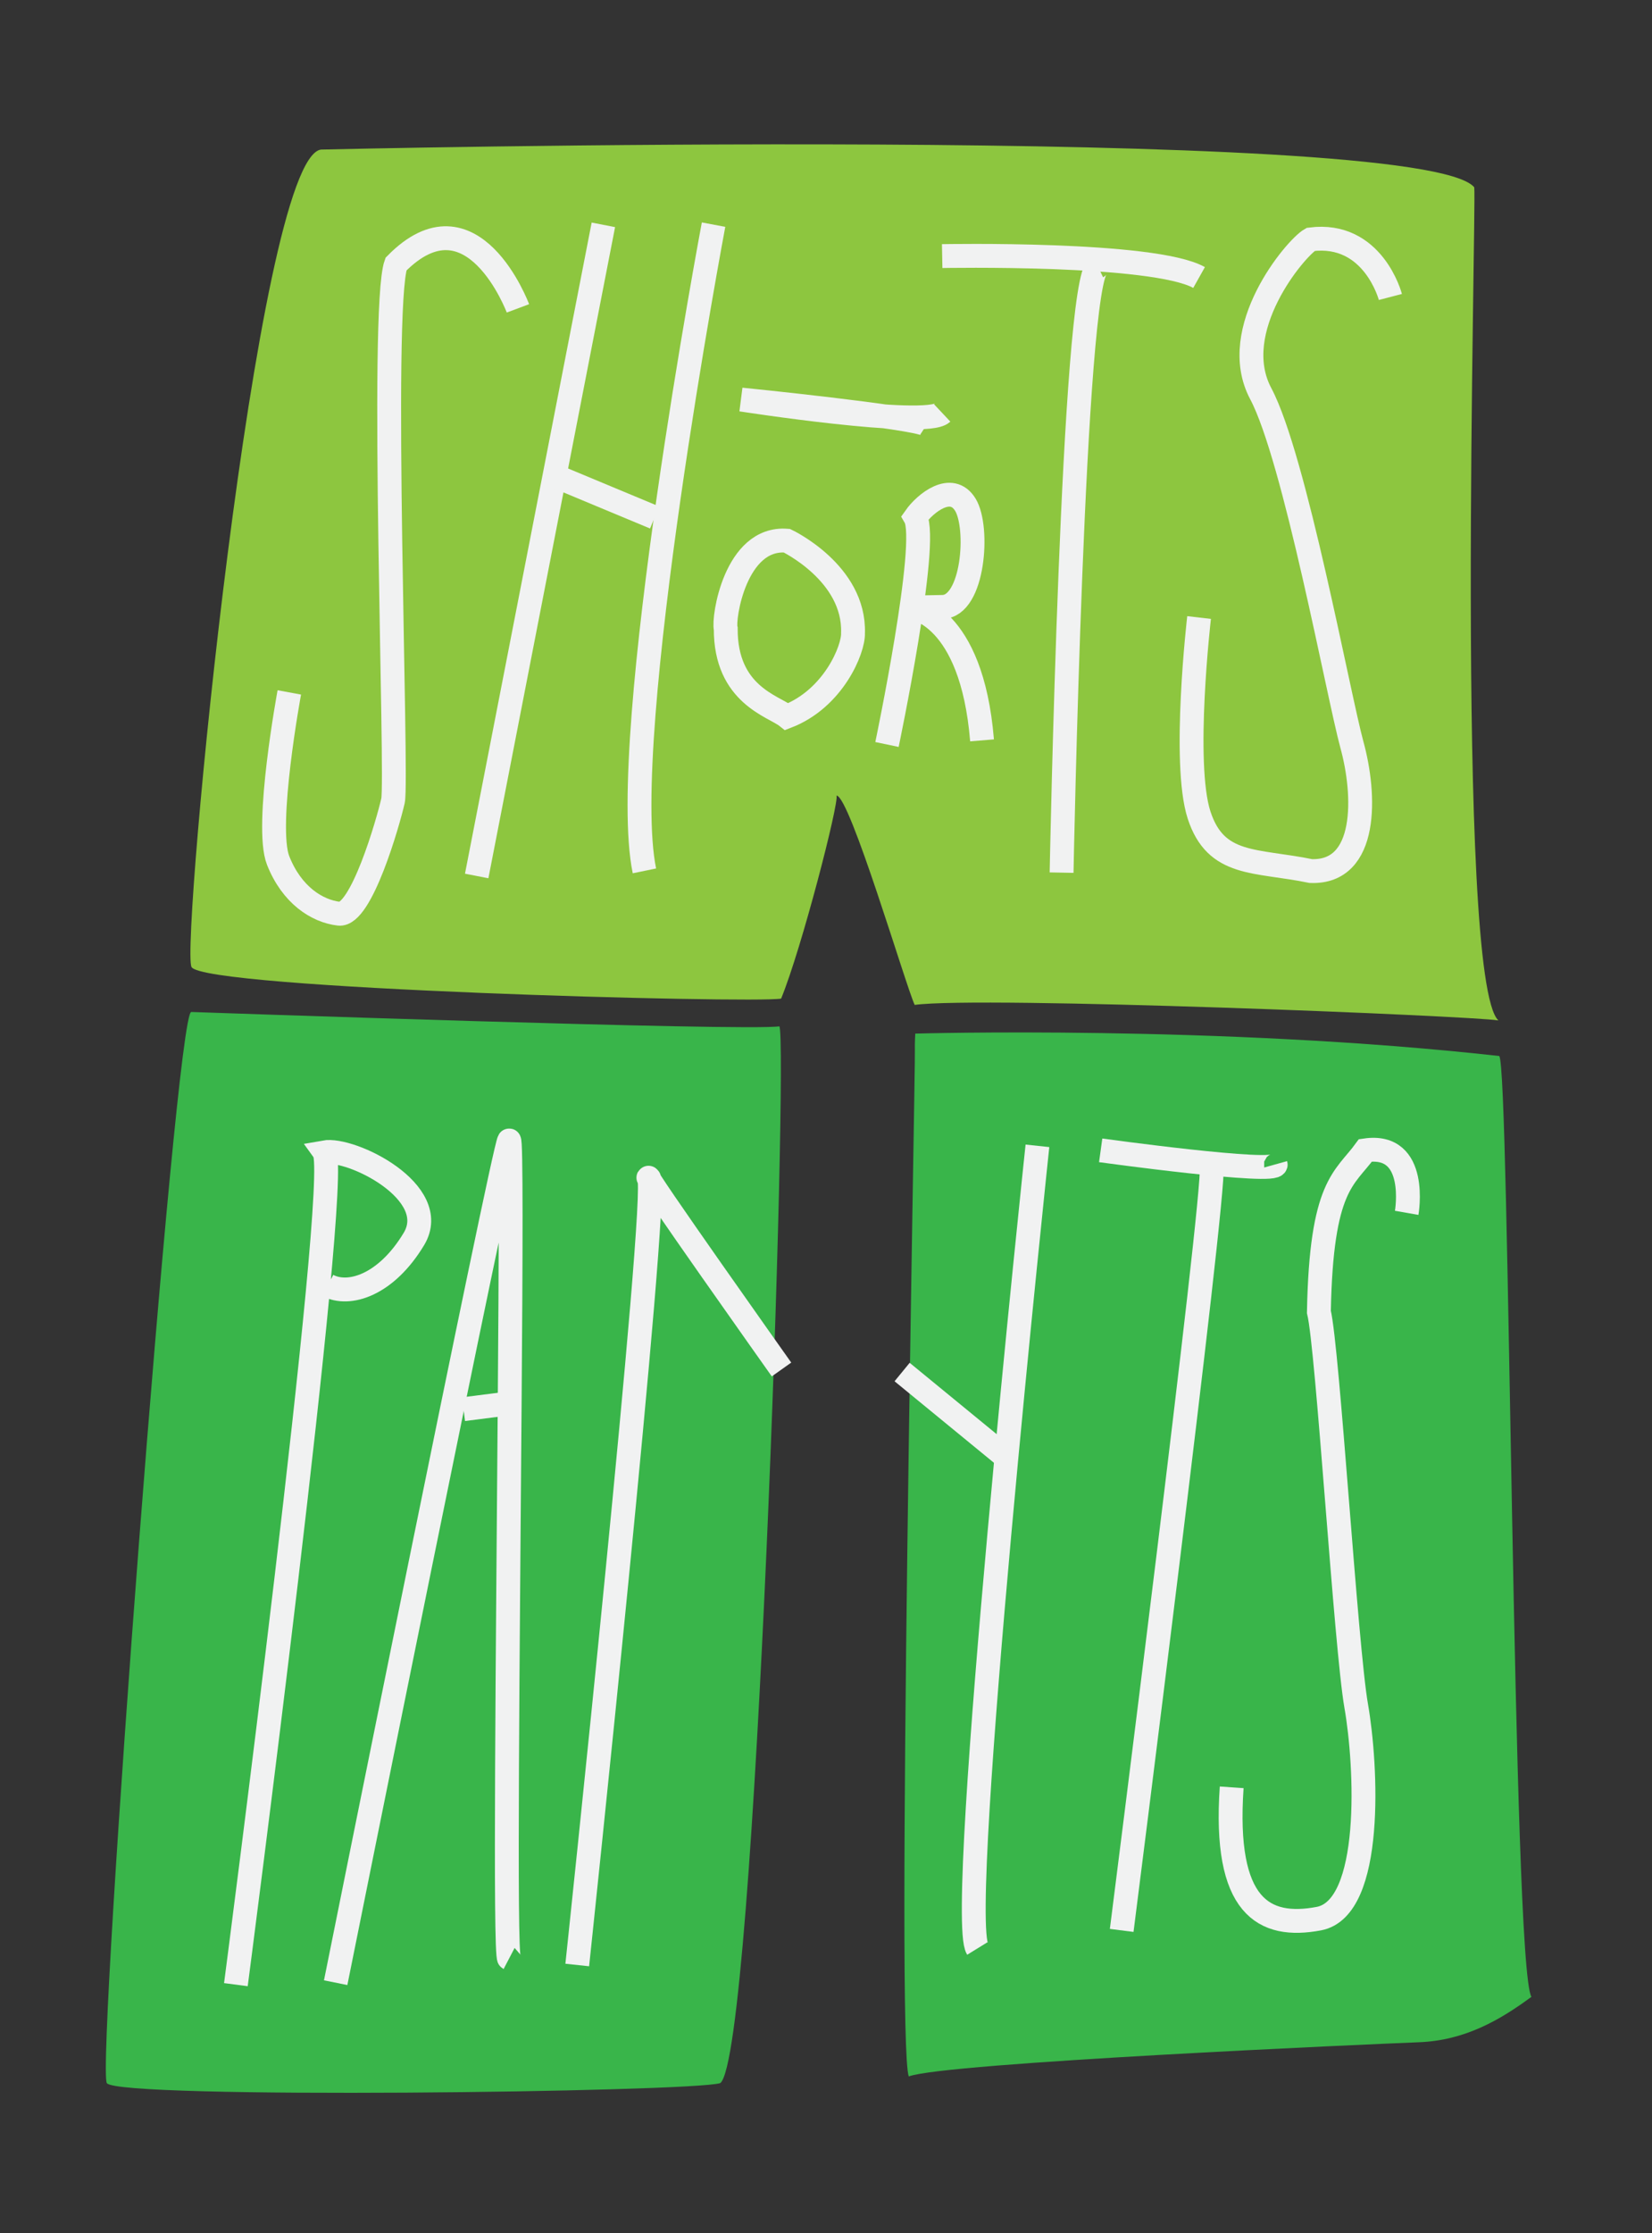 <?xml version="1.0" encoding="utf-8"?>
<!-- Generator: Adobe Illustrator 21.0.2, SVG Export Plug-In . SVG Version: 6.00 Build 0)  -->
<svg version="1.1" id="Layer_1" xmlns="http://www.w3.org/2000/svg" xmlns:xlink="http://www.w3.org/1999/xlink" x="0px" y="0px"
	 viewBox="0 0 841.1 1136.2" style="enable-background:new 0 0 841.1 1136.2;" xml:space="preserve">
<rect x="0" y="0" width="841.1" height="1136.2" fill="#333333" stroke="none"/>
<style type="text/css">
	.st0{fill:#8DC63F;}
	.st1{fill:none;stroke:#7F3F98;stroke-width:17.45;stroke-miterlimit:10;}
	.st2{fill:none;stroke:#F1F2F2;stroke-width:12.143;stroke-miterlimit:10;}
	.st3{fill:#39B54A;}
</style>
<path class="st0" d="M163.4,76.1c0,0,560.2-13.2,587.2,19.2c1.2,11.3-10,403.4,12.3,423.9c-13.5-2.3-263.6-12.5-297.2-7.9
	c-4.5-9.6-33.1-106.6-39.8-106.5c1.4,3.5-17.8,78-28.2,103.3c-14.1,2.5-294.5-4.9-300.2-16.1C91.9,481.1,130.3,80.8,163.4,76.1z"/>
<path class="st1" d="M45.8,527.4"/>
<path class="st2" d="M263.7,156.9c0,0-23.2-62.1-62.1-22.5c-8.1,22.7,0.9,262.1-1.5,273c-2.5,11-16.2,58.8-27.5,57.5
	c-11.3-1.3-24.1-9.6-31-27.1c-6.9-17.5,5.7-85.5,5.7-85.5"/>
<g>
	<line class="st2" x1="242.7" y1="445.7" x2="307.2" y2="114.4"/>
	<path class="st2" d="M363.3,114.3c0,0-49.2,261-35.2,328.8"/>
	<line class="st2" x1="333.3" y1="263.3" x2="282.4" y2="242.1"/>
</g>
<path class="st2" d="M471.8,216.1c-6-3.9-94.4-12.8-94.4-12.8s94,14.6,102.3,6.8"/>
<path class="st2" d="M400.6,275.1c0,0,34.7,16.4,33.7,47c0.3,8.3-10,33.4-33.7,42.5c-6.8-5.4-31.2-11.1-31.1-44.7
	C368.1,314.8,374.3,273,400.6,275.1z"/>
<path class="st2" d="M451.6,378.8c0,0,21.6-103,14.4-115.6c5-7.1,18.4-18,25.5-6.4c7.1,11.6,4.2,51.7-11.6,52
	c-15.8,0.3-15.8,0.3-15.8,0.3s30.6,3.2,35.9,67.6"/>
<g>
	<path class="st2" d="M479.7,130.3c0,0,107.6-2.1,130.8,10.9"/>
	<path class="st2" d="M540.5,444c0,0,5.8-302.3,18.5-308.4"/>
</g>
<path class="st2" d="M707.9,151.1c0,0-8.7-33.4-40.6-29.3c-7.7,4.4-42.7,46-25.4,78.5s39.5,153.3,46.4,178.6
	c7,25.3,8.4,65.4-20.9,64.3c-28.2-5.8-48.3-2.1-56.9-28.5s0-100.5,0-100.5"/>
<path class="st3" d="M97.4,514.9c0,0,282.8,9.9,299.4,7.3c4.6,7.5-12,524.1-30.1,537.7c-14.8,4.6-306.8,8.3-312.3,0
	S89.4,514,97.4,514.9z"/>
<path class="st3" d="M466,525.9c0,0,154.4-4.5,297.3,11.4c5.4,4.5,6.7,462.3,16.4,478.7c-16.1,11.9-34,22.2-57.2,23.1
	c-23.2,0.9-242.2,10.5-259.8,17.4c-6.6-16.8,3.5-515.9,3.1-522.4C465.7,531,466,525.9,466,525.9z"/>
<path class="st2" d="M120.1,1009.8c0,0,53.7-411,45-423.5c13.8-2.5,59.8,20.2,45.7,44c-14.2,23.7-33.3,29.5-44,23.7"/>
<g>
	<path class="st2" d="M170.9,1008.8c0,0,85.3-424,88.3-428.5c1.1-1.7,0.9,58.6,0.3,133.8c-0.9,121.2-2.6,281.2-0.3,282.4"/>
	<line class="st2" x1="236" y1="717" x2="259.5" y2="714"/>
</g>
<path class="st2" d="M293.9,999.8c0,0,41.9-395,36.5-400.4s67.5,97.4,67.5,97.4"/>
<g>
	<line class="st2" x1="459.3" y1="698.1" x2="513.1" y2="742.2"/>
	<path class="st2" d="M528.2,583c0,0-41.5,390.7-30.6,408.4"/>
</g>
<g>
	<path class="st2" d="M560.4,585.3c0,0,90.6,12.5,89.1,7.1"/>
	<path class="st2" d="M571.1,982.2c0,0,47.7-374.8,45.8-388.5"/>
</g>
<path class="st2" d="M716.2,617.1c0,0,6.3-35.8-21-31.8c-10.6,14.6-22.5,17.3-23.7,82.2c4.5,18.2,13.7,170.2,19,200.5
	s9,102.9-19,108.2c-28.1,5.3-48.6-6-44.4-66.8"/>
</svg>
